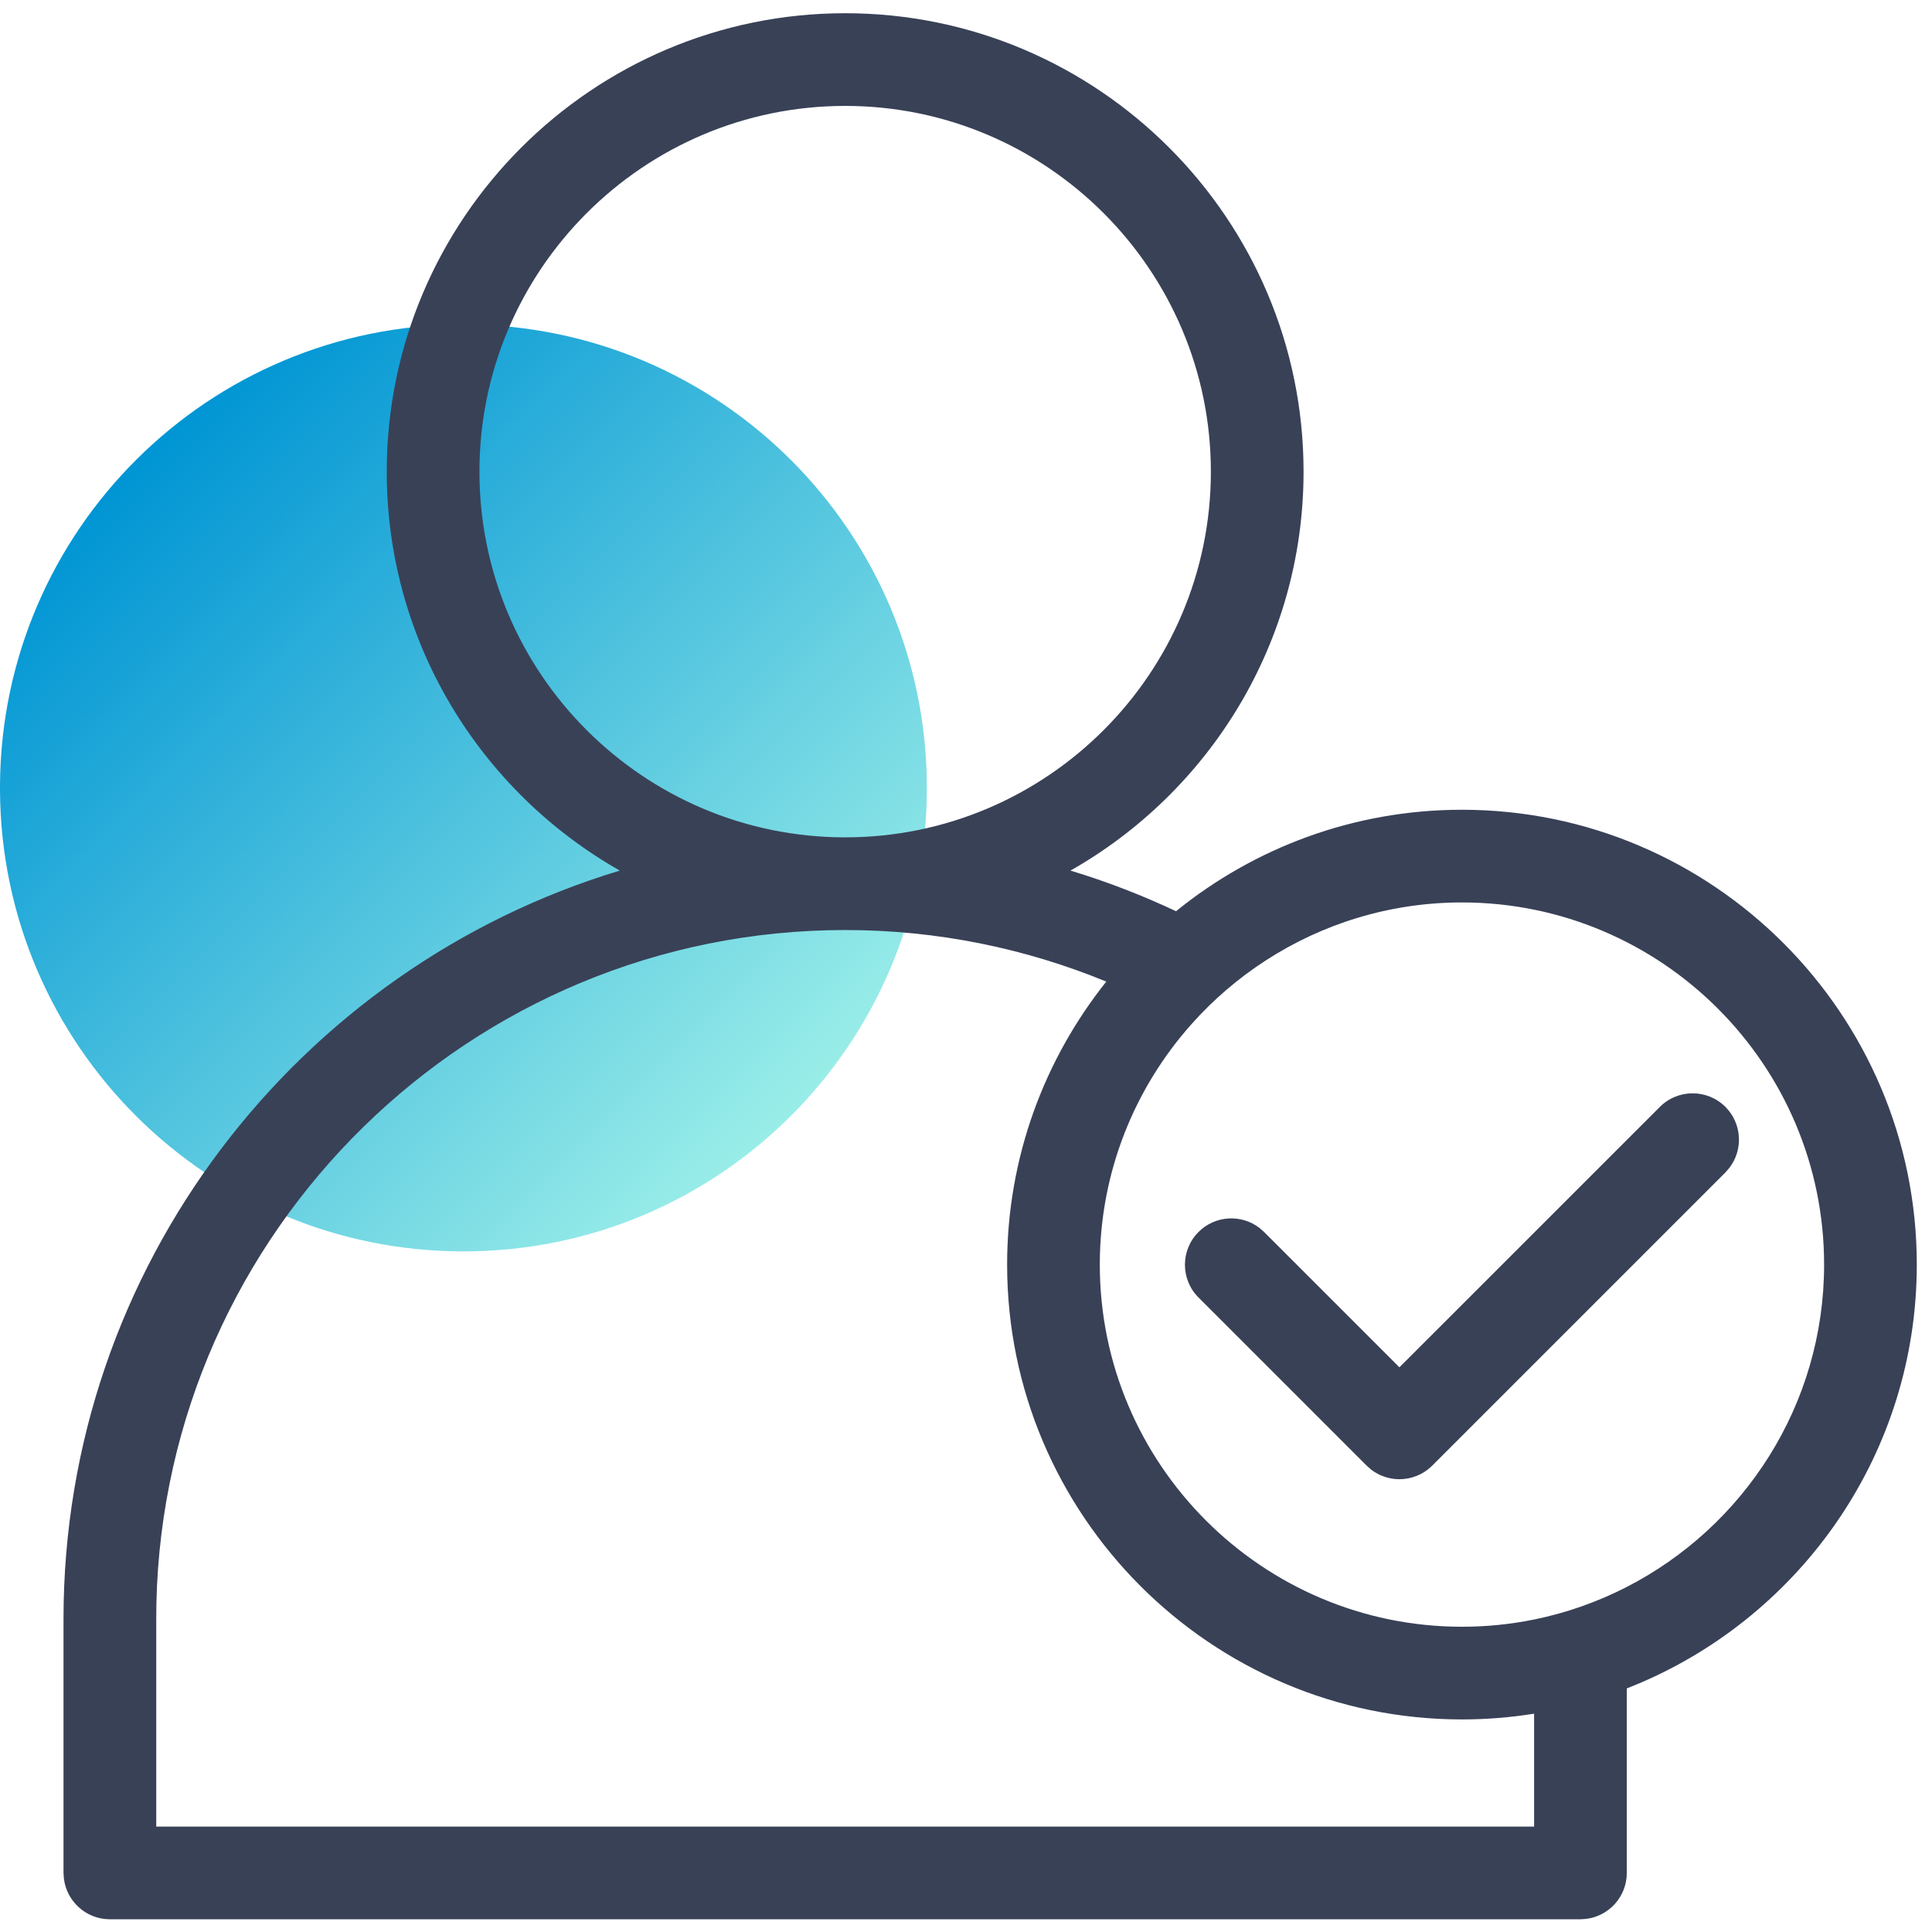 <?xml version="1.0" encoding="UTF-8"?>
<svg width="39px" height="39px" viewBox="0 0 39 39" version="1.1" xmlns="http://www.w3.org/2000/svg" xmlns:xlink="http://www.w3.org/1999/xlink">
    <title>43A085A8-4EDF-497C-800D-0FD79C1E3075</title>
    <defs>
        <linearGradient x1="14.646%" y1="14.645%" x2="85.356%" y2="85.356%" id="linearGradient-1">
            <stop stop-color="#0095D4" offset="0%"></stop>
            <stop stop-color="#99EDE8" offset="100%"></stop>
        </linearGradient>
    </defs>
    <g id="Page-1" stroke="none" stroke-width="1" fill="none" fill-rule="evenodd">
        <g id="02_GESTION-UTILISATEUR-2" transform="translate(-466, -965)">
            <g id="Statut" transform="translate(466, 965)">
                <g id="Picto-statut">
                    <path d="M0,15.839 L0,15.972 C0.036,21.108 4.211,25.261 9.355,25.261 L9.355,25.261 C14.522,25.261 18.71,21.072 18.71,15.905 L18.71,15.905 C18.71,10.739 14.522,6.55 9.355,6.55 L9.355,6.55 C4.211,6.55 0.036,10.703 0,15.839" id="Fill-1" fill="url(#linearGradient-1)"></path>
                    <path d="M17.061,0.267 C22.163,0.267 26.314,4.418 26.314,9.521 C26.314,12.97 24.415,15.983 21.609,17.574 C22.344,17.796 23.055,18.072 23.74,18.394 C25.318,17.115 27.327,16.346 29.512,16.346 C34.575,16.346 38.693,20.465 38.693,25.528 C38.693,29.32 36.382,32.58 33.094,33.979 L32.839,34.083 L32.839,37.807 C32.839,38.287 32.478,38.682 32.013,38.736 L31.904,38.743 L2.218,38.743 C1.738,38.743 1.343,38.381 1.289,37.916 L1.282,37.807 L1.282,32.681 C1.282,25.562 6.023,19.532 12.512,17.574 C9.706,15.983 7.807,12.97 7.807,9.521 C7.807,4.418 11.959,0.267 17.061,0.267 Z M17.061,18.774 C9.497,18.774 3.325,24.843 3.157,32.367 L3.154,32.681 L3.154,36.872 L30.968,36.872 L30.968,34.593 C30.493,34.669 30.007,34.709 29.512,34.709 C24.449,34.709 20.33,30.591 20.33,25.528 C20.33,23.369 21.081,21.384 22.332,19.815 C20.705,19.146 18.926,18.774 17.061,18.774 Z M29.512,18.217 C28.052,18.217 26.691,18.649 25.548,19.39 C24.995,19.748 24.493,20.179 24.056,20.669 C22.903,21.962 22.201,23.664 22.201,25.528 C22.201,29.559 25.481,32.838 29.512,32.838 C30.01,32.838 30.497,32.788 30.968,32.692 C31.623,32.559 32.246,32.337 32.826,32.041 C35.195,30.83 36.822,28.366 36.822,25.528 C36.822,21.497 33.543,18.217 29.512,18.217 Z M33.507,22.344 C33.872,21.979 34.464,21.979 34.83,22.344 C35.164,22.679 35.192,23.204 34.913,23.571 L34.83,23.667 L28.911,29.586 C28.728,29.768 28.489,29.86 28.249,29.86 C28.05,29.86 27.85,29.796 27.683,29.67 L27.588,29.586 L24.194,26.192 C23.828,25.827 23.828,25.234 24.194,24.869 C24.529,24.534 25.054,24.506 25.421,24.785 L25.517,24.869 L28.249,27.601 L33.507,22.344 Z M17.061,2.138 C12.99,2.138 9.678,5.45 9.678,9.521 C9.678,13.592 12.99,16.903 17.061,16.903 C21.131,16.903 24.443,13.592 24.443,9.521 C24.443,5.45 21.131,2.138 17.061,2.138 Z" id="Shape" fill="#394157"></path>
                </g>
            </g>
        </g>
    </g>
</svg>